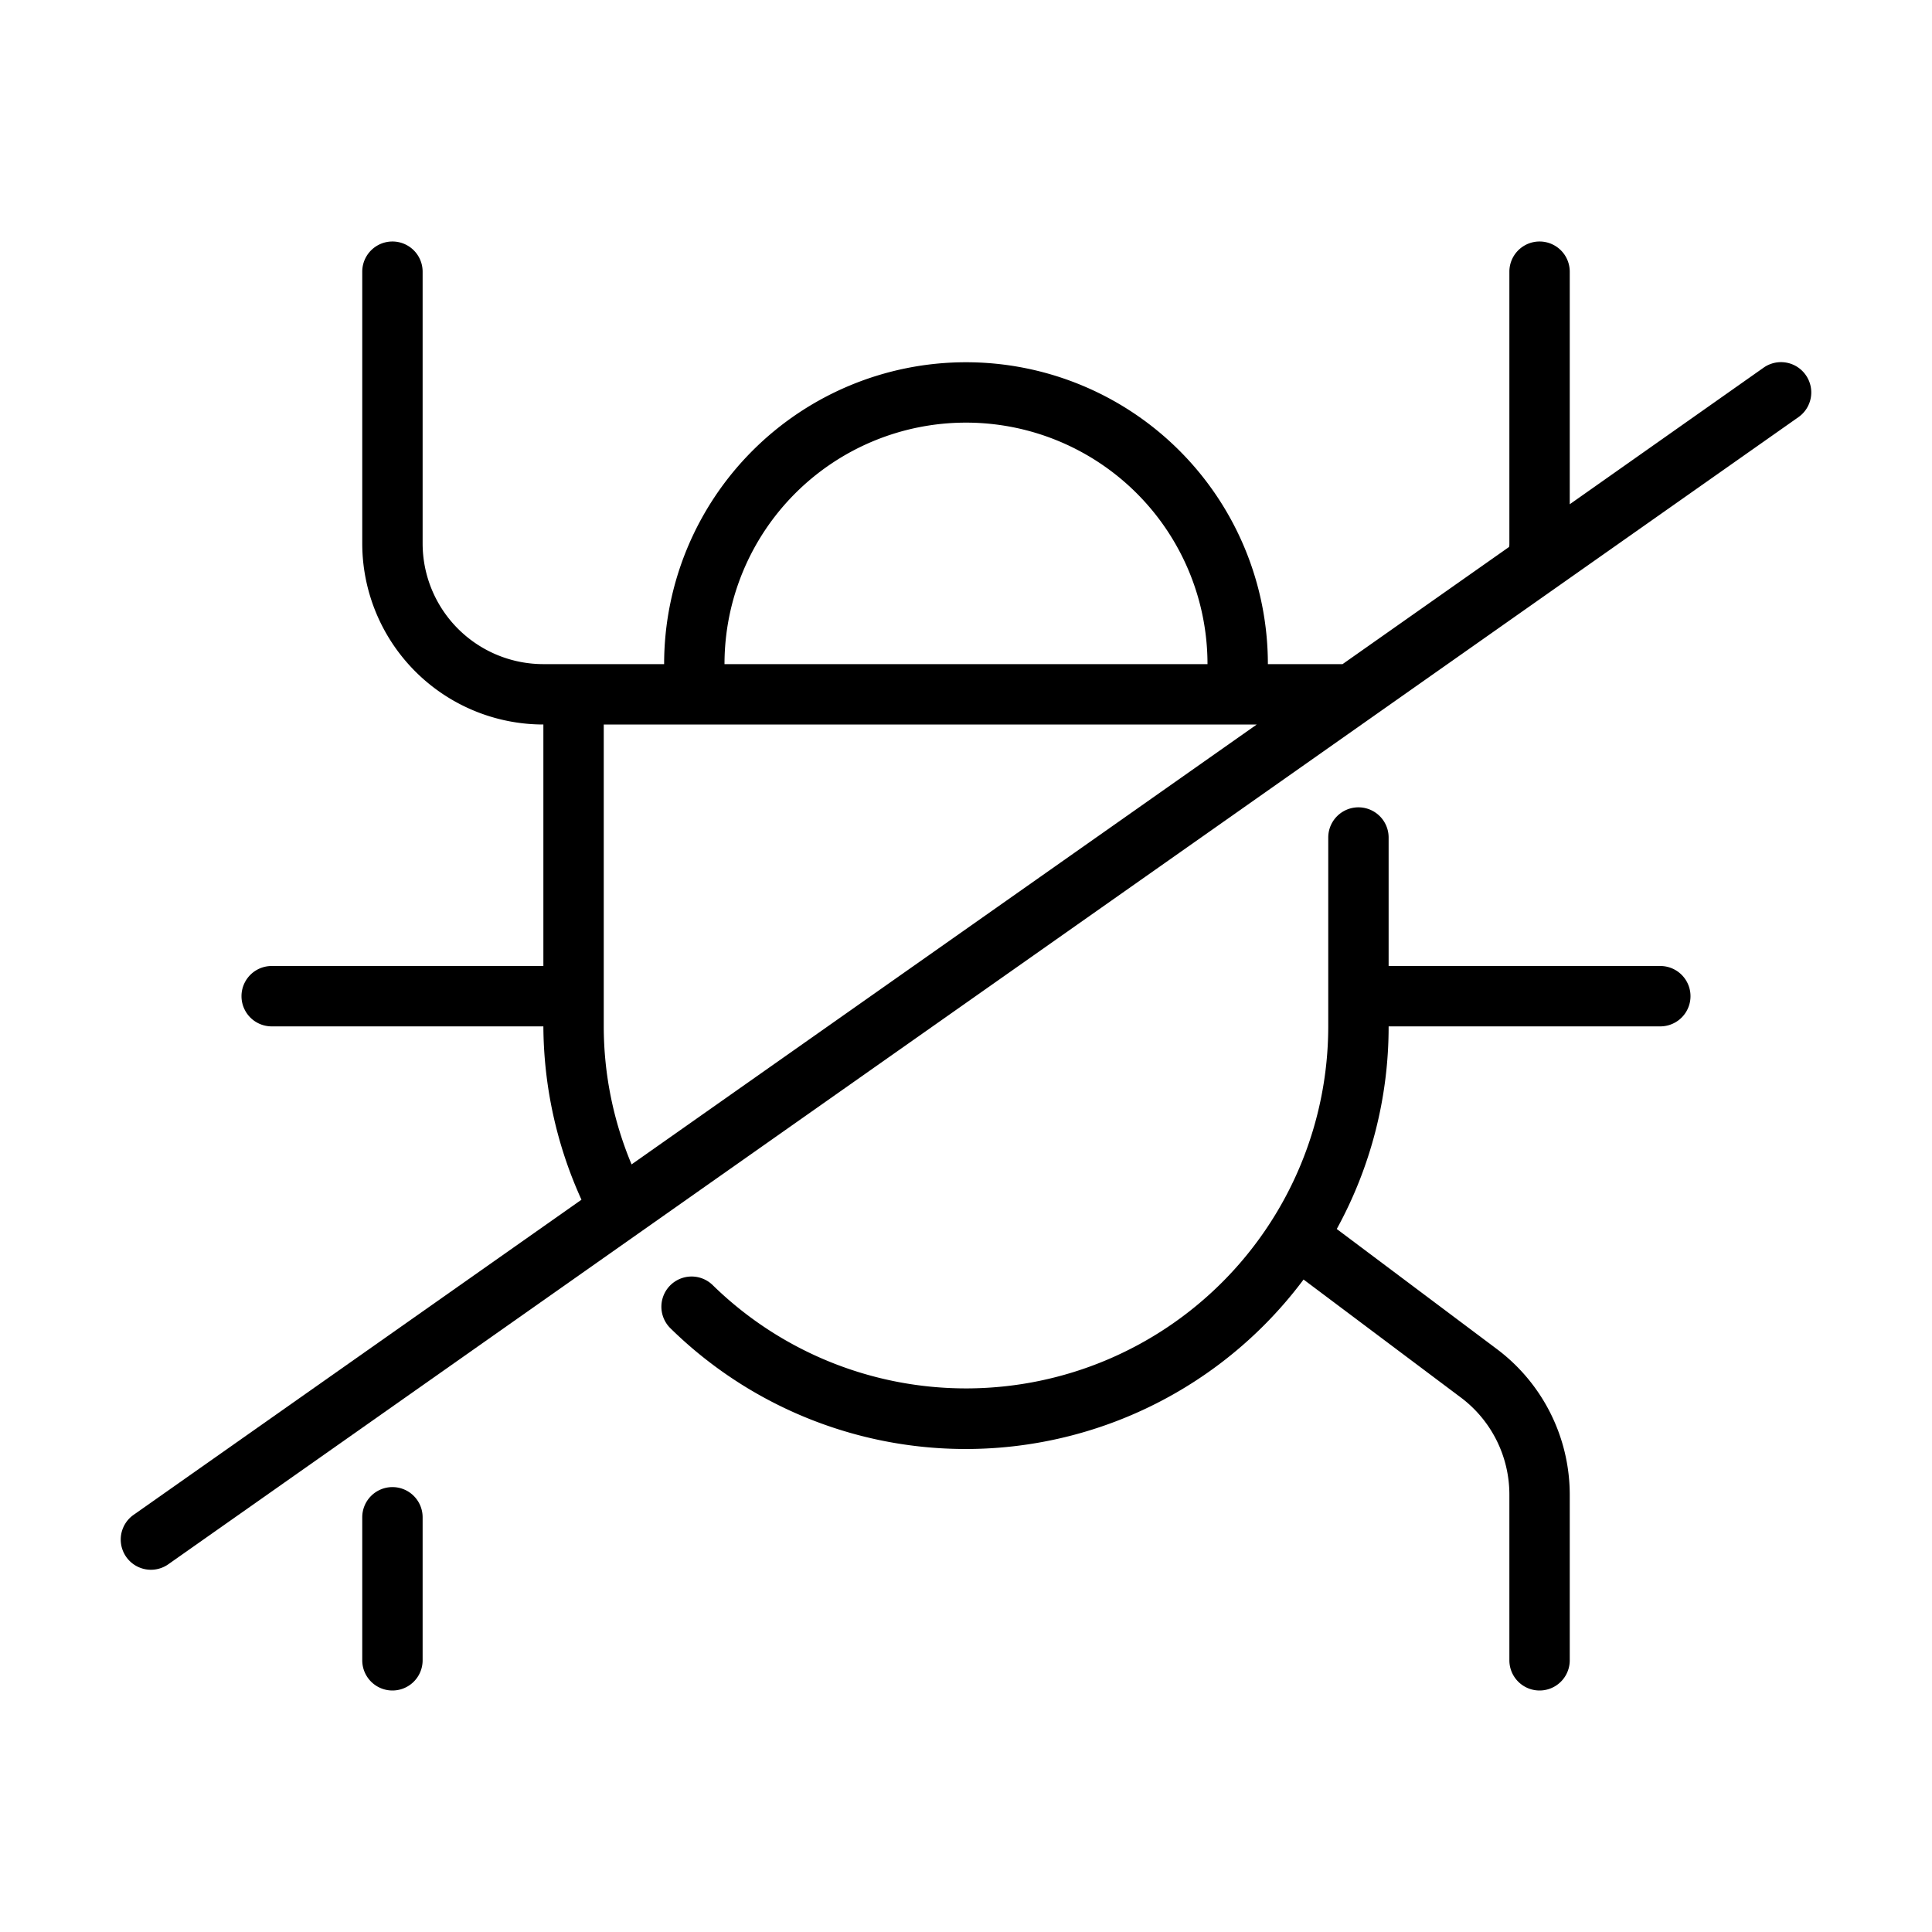 <svg id="Layer_1" data-name="Layer 1" xmlns="http://www.w3.org/2000/svg" width="32" height="32" viewBox="0 0 32 32"><path d="M29.909,6.212a.5.5,0,0,0-.7-.121L26,8.352V4.5a.5.5,0,0,0-1,0V9c0,.021,0,.04-.006.06L22.237,11H21a5,5,0,0,0-10,0H9A2,2,0,0,1,7,9V4.5a.5.5,0,0,0-1,0V9a3,3,0,0,0,3,3v4H4.5a.5.5,0,0,0,0,1H9a7.015,7.015,0,0,0,.631,2.871l-7.419,5.22a.5.5,0,0,0,.576.818l27-19A.5.5,0,0,0,29.909,6.212ZM16,7a4,4,0,0,1,4,4H12A4,4,0,0,1,16,7ZM10,17V12H20.816L10.461,19.286A5.923,5.923,0,0,1,10,17Z"/><path d="M6.5,24.631a.5.5,0,0,0-.5.5V27.5a.5.5,0,0,0,1,0V25.131A.5.5,0,0,0,6.5,24.631Z"/><path d="M27.5,16H23V13.872a.5.5,0,0,0-1,0V17a6,6,0,0,1-10.195,4.286.5.5,0,1,0-.7.715,6.981,6.981,0,0,0,10.486-.808L24.2,23.15a2.01,2.01,0,0,1,.8,1.6V27.5a.5.5,0,0,0,1,0V24.75a3.017,3.017,0,0,0-1.2-2.4l-2.659-1.994A6.958,6.958,0,0,0,23,17h4.5a.5.5,0,0,0,0-1Z"/></svg>